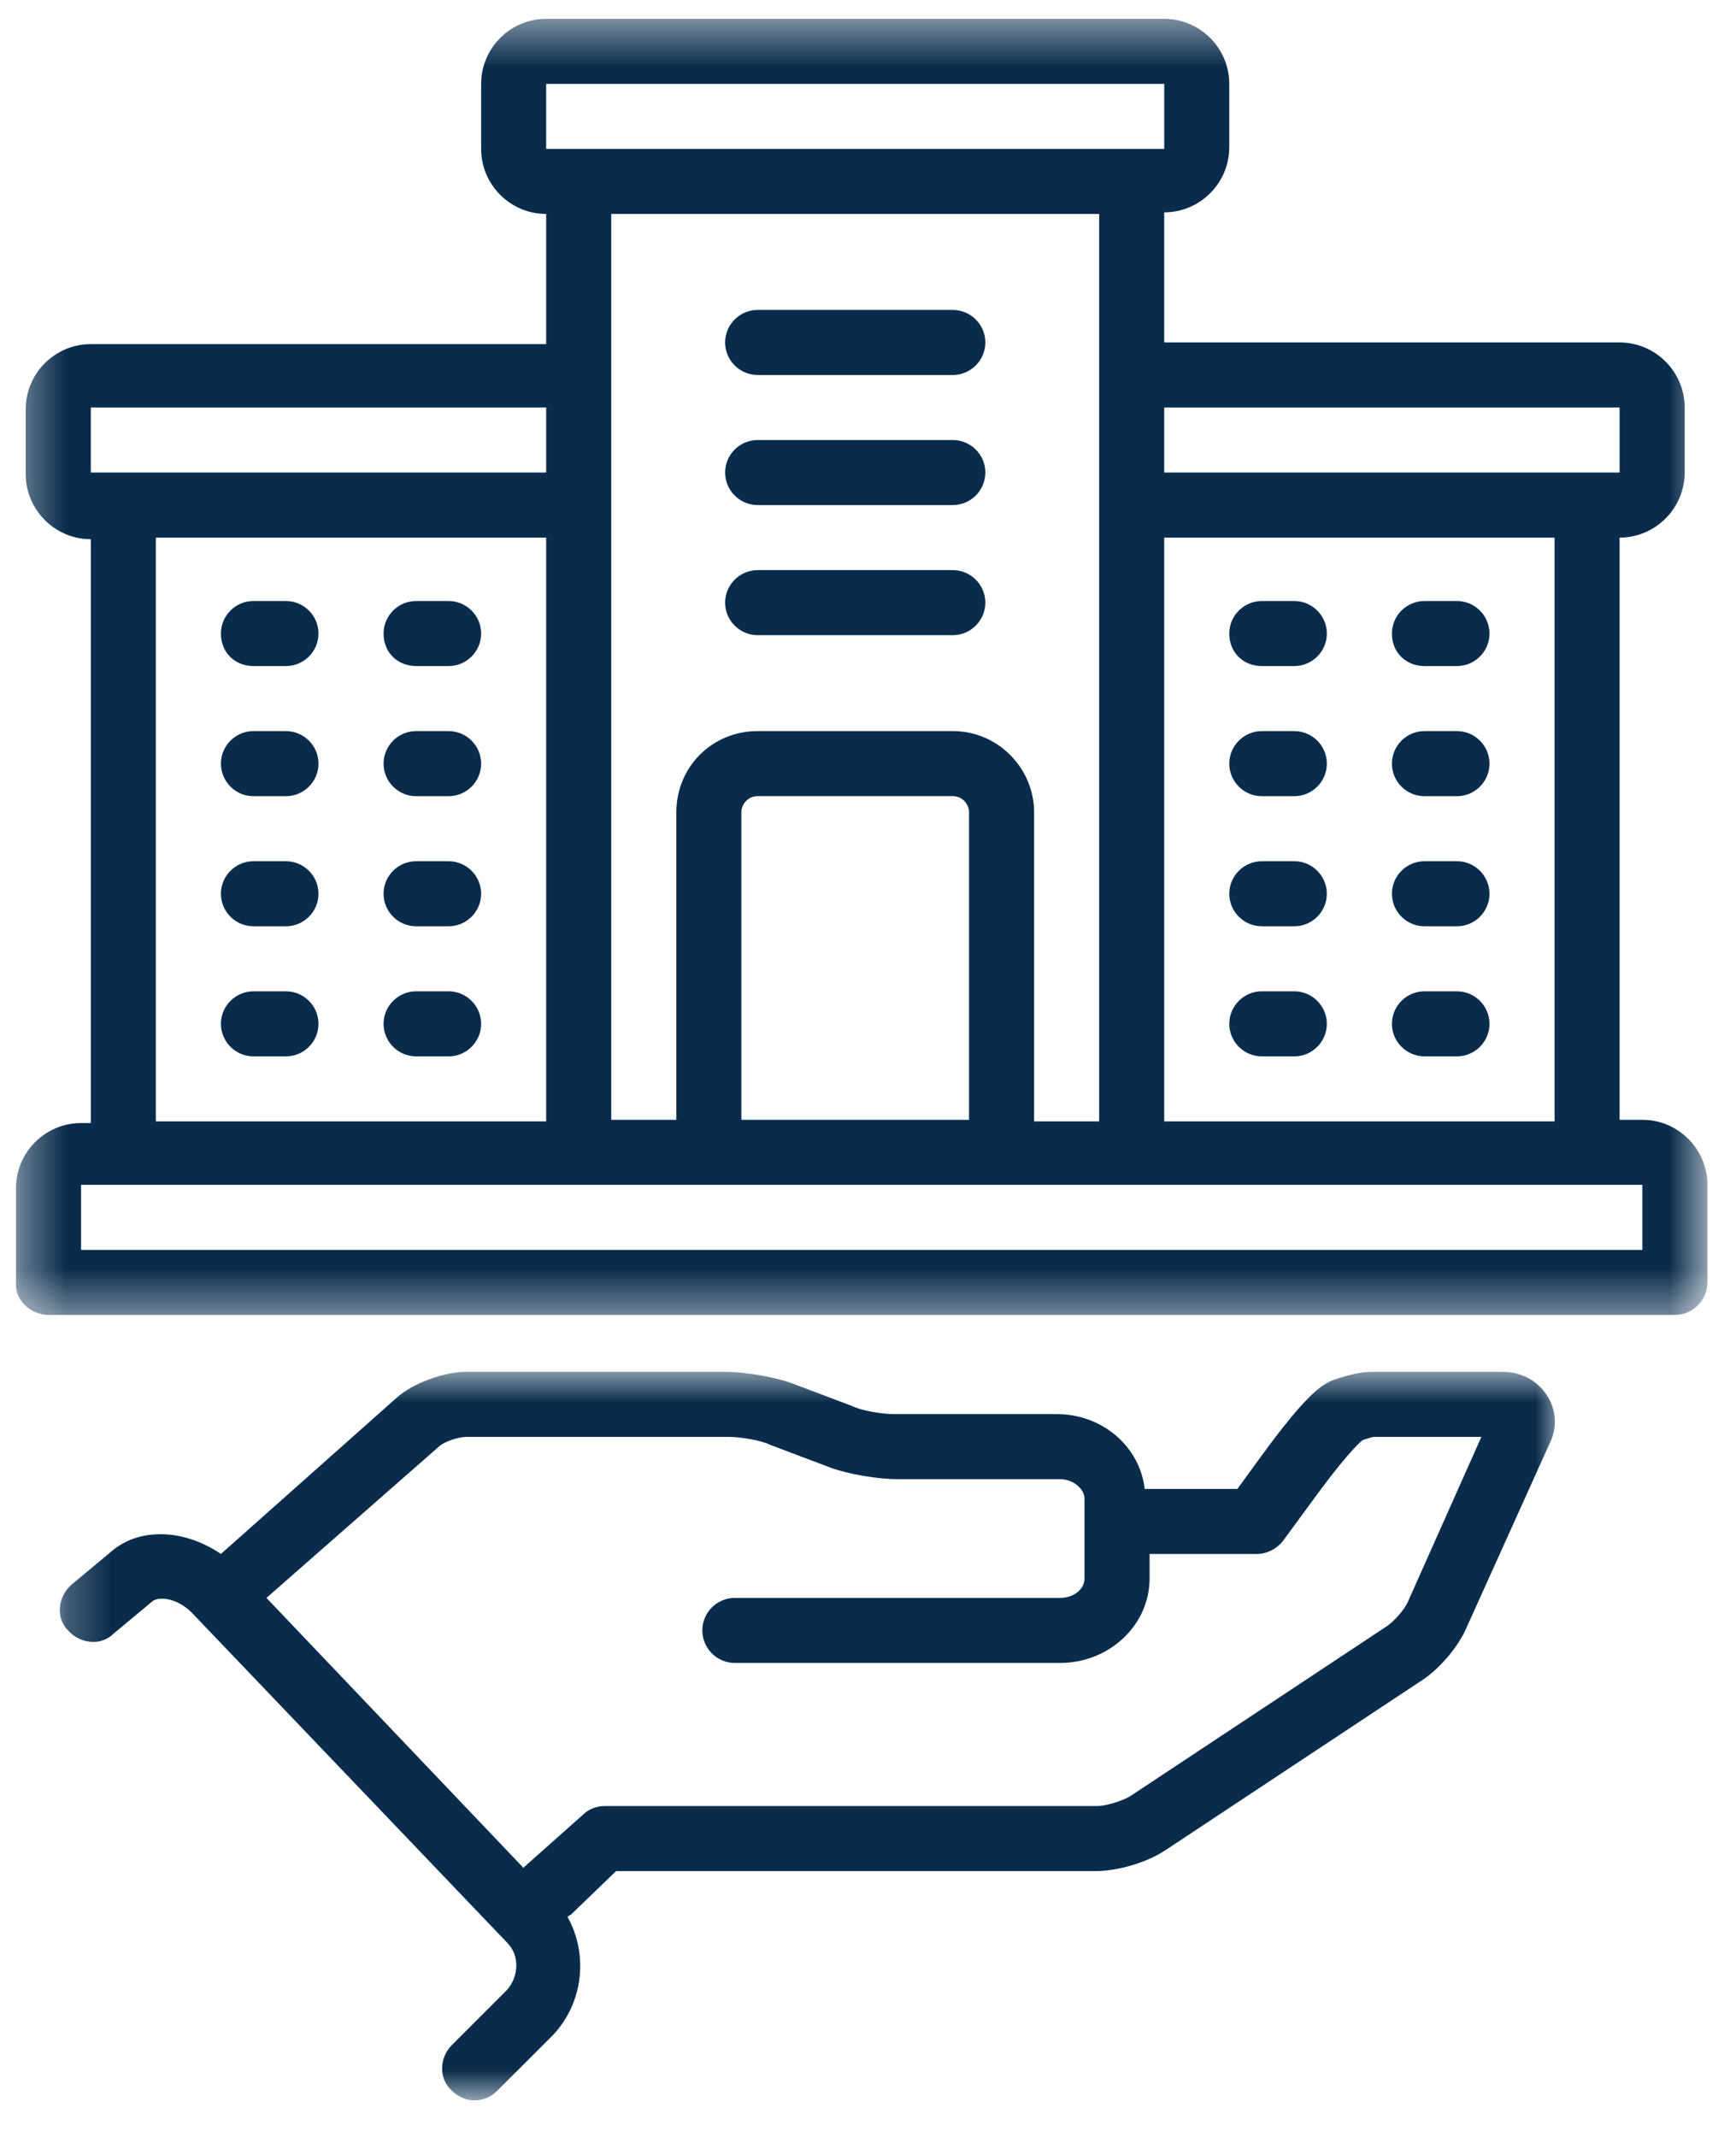 <svg width="39" height="48" viewBox="0 0 39 48" fill="none" xmlns="http://www.w3.org/2000/svg">
<mask id="mask0_247_1427" style="mask-type:luminance" maskUnits="userSpaceOnUse" x="1" y="30" width="35" height="18">
<path d="M1.237 30.722H35.015V47.179H1.237V30.722Z" fill="white"/>
</mask>
<g mask="url(#mask0_247_1427)">
<path d="M13.841 42.028H24.62C25.095 42.028 25.753 41.846 26.191 41.553L31.928 37.754C32.33 37.499 32.768 36.987 32.951 36.549L34.814 32.421C34.997 32.056 34.961 31.654 34.741 31.325C34.522 30.997 34.157 30.814 33.754 30.814H30.832C30.503 30.814 30.174 30.924 29.955 30.997C29.662 31.106 29.297 31.398 28.384 32.64L27.799 33.444H25.716C25.607 32.494 24.766 31.764 23.744 31.764H20.089C19.834 31.764 19.359 31.691 19.14 31.581L17.788 31.07C17.386 30.924 16.728 30.814 16.29 30.814H10.48C9.969 30.814 9.274 31.07 8.909 31.398L4.963 34.905C4.159 34.357 3.136 34.284 2.478 34.869L1.602 35.599C1.309 35.855 1.236 36.33 1.529 36.622C1.784 36.914 2.259 36.987 2.551 36.695L3.428 35.965C3.575 35.855 3.977 35.892 4.305 36.22L11.393 43.636C11.686 43.928 11.649 44.403 11.393 44.695L10.151 45.937C9.859 46.229 9.859 46.704 10.151 46.959C10.298 47.106 10.48 47.179 10.663 47.179C10.846 47.179 11.028 47.106 11.174 46.959L12.417 45.718C13.111 44.987 13.22 43.891 12.746 43.051C12.782 43.051 12.782 43.014 12.819 43.014L13.841 42.028ZM11.795 41.919L11.759 41.955L5.986 35.892L9.859 32.494C9.969 32.385 10.298 32.275 10.48 32.275H16.363C16.619 32.275 17.094 32.348 17.313 32.458L18.665 32.969C19.067 33.115 19.724 33.225 20.162 33.225H23.817C24.109 33.225 24.364 33.444 24.364 33.663V35.453C24.364 35.709 24.109 35.892 23.817 35.892H16.509C16.107 35.892 15.778 36.22 15.778 36.622C15.778 37.024 16.107 37.353 16.509 37.353H23.817C24.912 37.353 25.826 36.512 25.826 35.453V34.905H28.238C28.457 34.905 28.676 34.796 28.822 34.613L29.626 33.517C30.357 32.531 30.612 32.348 30.612 32.348C30.722 32.312 30.832 32.275 30.868 32.275H33.28L31.635 35.965C31.562 36.147 31.306 36.439 31.124 36.549L25.387 40.348C25.205 40.457 24.839 40.567 24.657 40.567H13.586C13.403 40.567 13.22 40.64 13.111 40.75L11.795 41.919Z" fill="#092C4C"/>
</g>
<path d="M5.693 14.961H6.424C6.826 14.961 7.155 14.633 7.155 14.231C7.155 13.829 6.826 13.5 6.424 13.5H5.693C5.291 13.5 4.963 13.829 4.963 14.231C4.963 14.669 5.291 14.961 5.693 14.961Z" fill="#092C4C"/>
<path d="M9.348 14.961H10.079C10.48 14.961 10.809 14.633 10.809 14.231C10.809 13.829 10.48 13.5 10.079 13.5H9.348C8.945 13.5 8.617 13.829 8.617 14.231C8.617 14.669 8.945 14.961 9.348 14.961Z" fill="#092C4C"/>
<path d="M5.693 17.884H6.424C6.826 17.884 7.155 17.555 7.155 17.153C7.155 16.751 6.826 16.422 6.424 16.422H5.693C5.291 16.422 4.963 16.751 4.963 17.153C4.963 17.555 5.291 17.884 5.693 17.884Z" fill="#092C4C"/>
<path d="M9.348 17.884H10.079C10.48 17.884 10.809 17.555 10.809 17.153C10.809 16.751 10.48 16.422 10.079 16.422H9.348C8.945 16.422 8.617 16.751 8.617 17.153C8.617 17.555 8.945 17.884 9.348 17.884Z" fill="#092C4C"/>
<path d="M5.693 20.806H6.424C6.826 20.806 7.155 20.477 7.155 20.075C7.155 19.674 6.826 19.345 6.424 19.345H5.693C5.291 19.345 4.963 19.674 4.963 20.075C4.963 20.477 5.291 20.806 5.693 20.806Z" fill="#092C4C"/>
<path d="M9.348 20.806H10.079C10.48 20.806 10.809 20.477 10.809 20.075C10.809 19.674 10.48 19.345 10.079 19.345H9.348C8.945 19.345 8.617 19.674 8.617 20.075C8.617 20.477 8.945 20.806 9.348 20.806Z" fill="#092C4C"/>
<path d="M5.693 23.728H6.424C6.826 23.728 7.155 23.399 7.155 22.997C7.155 22.596 6.826 22.267 6.424 22.267H5.693C5.291 22.267 4.963 22.596 4.963 22.997C4.963 23.399 5.291 23.728 5.693 23.728Z" fill="#092C4C"/>
<path d="M9.348 23.728H10.079C10.48 23.728 10.809 23.399 10.809 22.997C10.809 22.596 10.48 22.267 10.079 22.267H9.348C8.945 22.267 8.617 22.596 8.617 22.997C8.617 23.399 8.945 23.728 9.348 23.728Z" fill="#092C4C"/>
<path d="M32.001 14.961H32.732C33.133 14.961 33.462 14.633 33.462 14.231C33.462 13.829 33.133 13.5 32.732 13.5H32.001C31.599 13.5 31.27 13.829 31.27 14.231C31.27 14.669 31.599 14.961 32.001 14.961Z" fill="#092C4C"/>
<path d="M28.347 14.961H29.078C29.479 14.961 29.808 14.633 29.808 14.231C29.808 13.829 29.479 13.5 29.078 13.5H28.347C27.945 13.5 27.616 13.829 27.616 14.231C27.616 14.669 27.945 14.961 28.347 14.961Z" fill="#092C4C"/>
<path d="M32.001 17.884H32.732C33.133 17.884 33.462 17.555 33.462 17.153C33.462 16.751 33.133 16.422 32.732 16.422H32.001C31.599 16.422 31.27 16.751 31.27 17.153C31.27 17.555 31.599 17.884 32.001 17.884Z" fill="#092C4C"/>
<path d="M28.347 17.884H29.078C29.479 17.884 29.808 17.555 29.808 17.153C29.808 16.751 29.479 16.422 29.078 16.422H28.347C27.945 16.422 27.616 16.751 27.616 17.153C27.616 17.555 27.945 17.884 28.347 17.884Z" fill="#092C4C"/>
<path d="M32.001 20.806H32.732C33.133 20.806 33.462 20.477 33.462 20.075C33.462 19.674 33.133 19.345 32.732 19.345H32.001C31.599 19.345 31.27 19.674 31.27 20.075C31.27 20.477 31.599 20.806 32.001 20.806Z" fill="#092C4C"/>
<path d="M28.347 20.806H29.078C29.479 20.806 29.808 20.477 29.808 20.075C29.808 19.674 29.479 19.345 29.078 19.345H28.347C27.945 19.345 27.616 19.674 27.616 20.075C27.616 20.477 27.945 20.806 28.347 20.806Z" fill="#092C4C"/>
<path d="M32.001 23.728H32.732C33.133 23.728 33.462 23.399 33.462 22.997C33.462 22.596 33.133 22.267 32.732 22.267H32.001C31.599 22.267 31.27 22.596 31.27 22.997C31.27 23.399 31.599 23.728 32.001 23.728Z" fill="#092C4C"/>
<path d="M28.347 23.728H29.078C29.479 23.728 29.808 23.399 29.808 22.997C29.808 22.596 29.479 22.267 29.078 22.267H28.347C27.945 22.267 27.616 22.596 27.616 22.997C27.616 23.399 27.945 23.728 28.347 23.728Z" fill="#092C4C"/>
<path d="M21.405 12.806H17.021C16.619 12.806 16.29 13.135 16.29 13.537C16.29 13.938 16.619 14.267 17.021 14.267H21.405C21.807 14.267 22.136 13.938 22.136 13.537C22.136 13.135 21.807 12.806 21.405 12.806Z" fill="#092C4C"/>
<path d="M21.405 9.884H17.021C16.619 9.884 16.29 10.212 16.29 10.614C16.29 11.016 16.619 11.345 17.021 11.345H21.405C21.807 11.345 22.136 11.016 22.136 10.614C22.136 10.212 21.807 9.884 21.405 9.884Z" fill="#092C4C"/>
<path d="M21.405 6.962H17.021C16.619 6.962 16.29 7.29 16.29 7.692C16.29 8.094 16.619 8.423 17.021 8.423H21.405C21.807 8.423 22.136 8.094 22.136 7.692C22.136 7.29 21.807 6.962 21.405 6.962Z" fill="#092C4C"/>
<mask id="mask1_247_1427" style="mask-type:luminance" maskUnits="userSpaceOnUse" x="0" y="0" width="39" height="30">
<path d="M0.359 0.43H38.359V29.588H0.359V0.43Z" fill="white"/>
</mask>
<g mask="url(#mask1_247_1427)">
<path d="M1.09 29.536H37.628C38.029 29.536 38.358 29.207 38.358 28.805V26.614C38.358 25.81 37.701 25.153 36.897 25.153H36.385V12.076C37.189 12.076 37.847 11.418 37.847 10.614V9.153C37.847 8.35 37.189 7.692 36.385 7.692H26.155V4.77C26.958 4.77 27.616 4.112 27.616 3.309V1.884C27.616 1.08 26.958 0.423 26.155 0.423H12.27C11.466 0.423 10.809 1.08 10.809 1.884V3.345C10.809 4.149 11.466 4.806 12.27 4.806V7.729H2.04C1.236 7.729 0.578 8.386 0.578 9.19V10.651C0.578 11.454 1.236 12.112 2.04 12.112V25.226H1.821C1.017 25.226 0.359 25.883 0.359 26.687V28.879C0.359 29.207 0.688 29.536 1.09 29.536ZM36.385 9.153V10.614H26.155V9.153H36.385ZM34.924 12.076V25.189H26.155V12.076H34.924ZM12.27 1.884H26.155V3.345H12.27V1.884ZM21.405 16.422H17.02C15.997 16.422 15.194 17.226 15.194 18.249V25.153H13.732V4.806H24.693V25.189H23.232V18.249C23.232 17.263 22.428 16.422 21.405 16.422ZM21.77 18.249V25.153H16.655V18.249C16.655 18.066 16.801 17.883 17.02 17.883H21.405C21.624 17.883 21.77 18.066 21.77 18.249ZM2.04 9.153H12.27V10.614H2.04V9.153ZM12.27 12.076V25.189H3.501V12.076H12.27ZM1.821 26.614H36.897V28.075H1.821V26.614Z" fill="#092C4C"/>
</g>
</svg>
